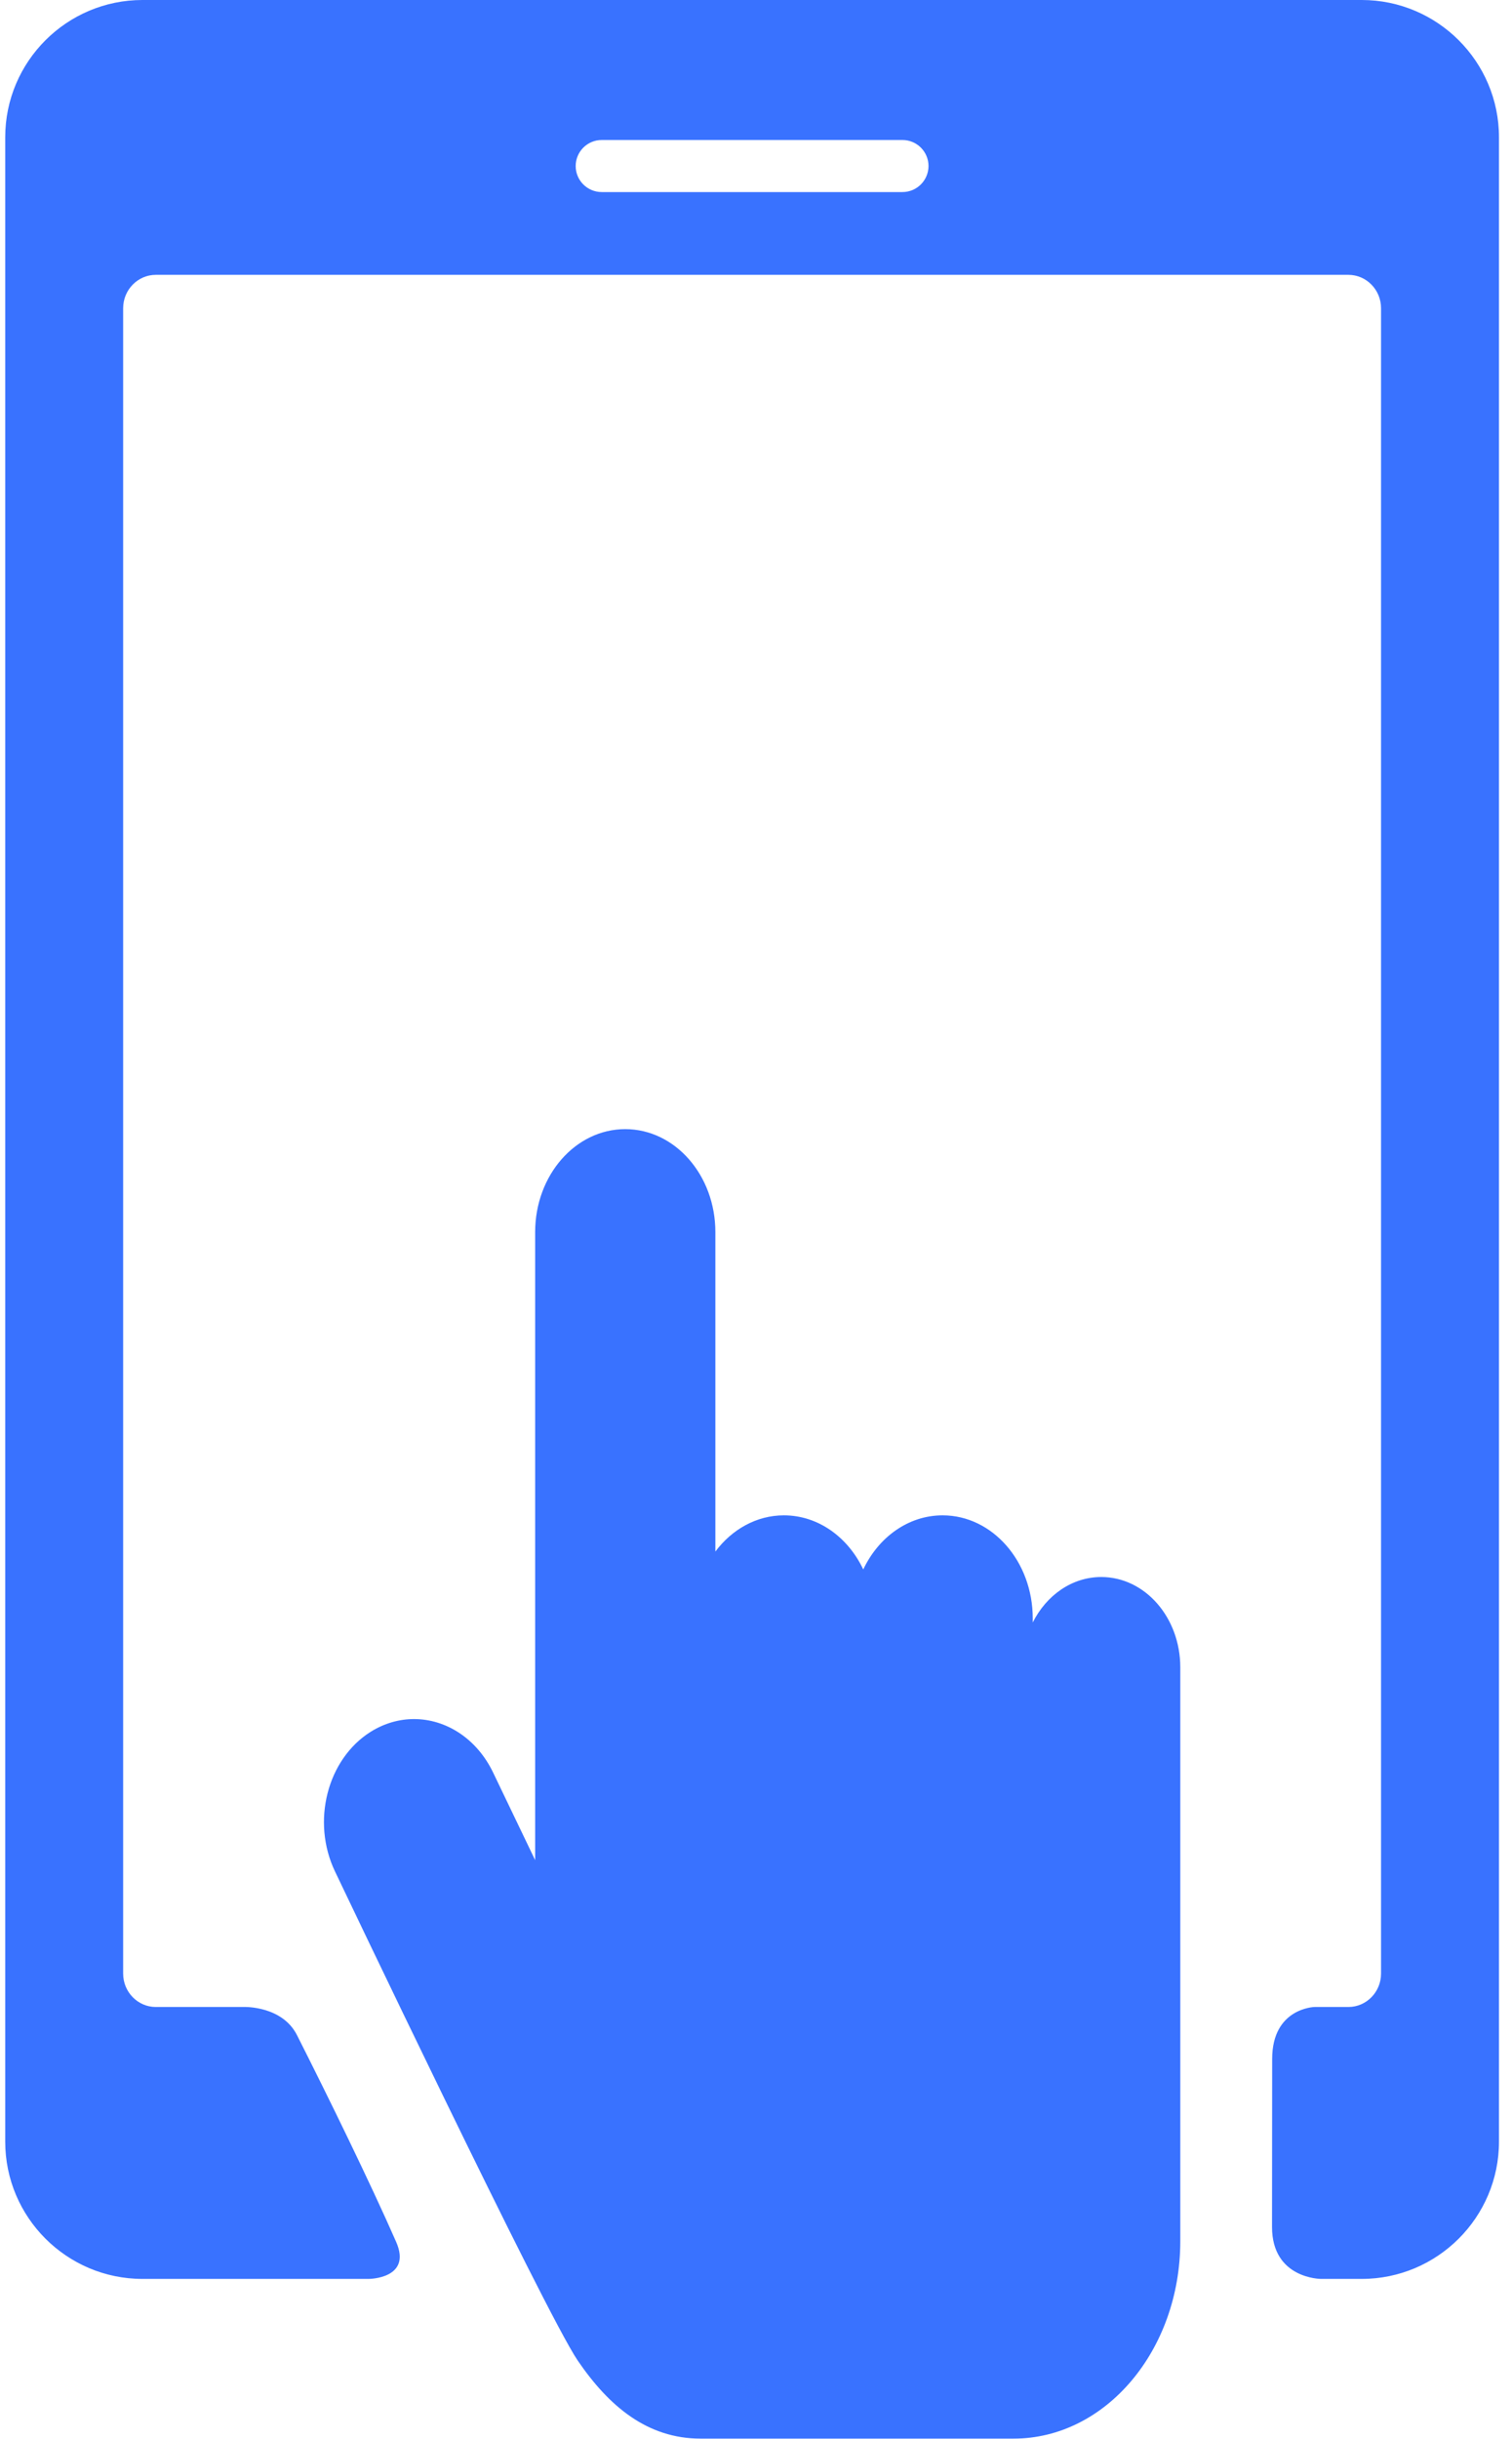 <?xml version="1.0" encoding="UTF-8" standalone="no"?>
<svg width="31px" height="50px" viewBox="0 0 31 50" version="1.1" xmlns="http://www.w3.org/2000/svg" xmlns:xlink="http://www.w3.org/1999/xlink">
    <!-- Generator: Sketch 39.1 (31720) - http://www.bohemiancoding.com/sketch -->
    <title>interactive-design</title>
    <desc>Created with Sketch.</desc>
    <defs></defs>
    <g id="Page-1" stroke="none" stroke-width="1" fill="none" fill-rule="evenodd">
        <g id="interactive-design" fill="#3972FF">
            <g id="Group">
                <path d="M22.579,32.327 C21.977,32.327 21.453,32.703 21.174,33.259 L21.174,33.175 C21.174,32.008 20.346,31.063 19.326,31.063 C18.622,31.063 18.011,31.512 17.699,32.172 C17.387,31.512 16.776,31.063 16.072,31.063 C15.51,31.063 15.006,31.352 14.667,31.805 L14.667,25.257 C14.667,24.091 13.84,23.146 12.819,23.146 C11.799,23.146 10.972,24.091 10.972,25.257 L10.972,38.131 L10.111,36.337 C9.775,35.636 9.142,35.239 8.489,35.239 C8.188,35.239 7.884,35.323 7.601,35.499 C6.707,36.061 6.379,37.343 6.87,38.366 C6.87,38.366 11.18,47.414 11.845,48.389 C12.484,49.326 13.272,49.989 14.365,49.989 L20.782,49.989 C22.668,49.989 24.199,48.176 24.199,45.942 L24.199,34.176 C24.198,33.155 23.473,32.327 22.579,32.327 L22.579,32.327 Z" id="Shape"></path>
                <path d="M27.919,0 L2.921,0 C1.369,0 0.107,1.262 0.107,2.814 L0.107,43.901 C0.107,45.453 1.369,46.715 2.921,46.715 L7.558,46.715 C7.558,46.715 8.455,46.715 8.122,45.956 C7.591,44.745 6.729,42.983 6.089,41.718 C5.785,41.116 5.009,41.141 5.009,41.141 L3.193,41.141 C2.826,41.141 2.525,40.834 2.525,40.458 L2.525,6.317 C2.525,5.941 2.826,5.634 3.193,5.634 L27.647,5.634 C28.014,5.634 28.315,5.941 28.315,6.317 L28.315,40.458 C28.315,40.834 28.014,41.141 27.647,41.141 L26.951,41.141 C26.951,41.141 26.083,41.161 26.083,42.205 C26.083,43.067 26.08,45.6 26.08,45.651 C26.08,46.715 27.084,46.715 27.084,46.715 L27.919,46.715 C29.47,46.715 30.733,45.453 30.733,43.901 L30.733,2.814 C30.733,1.262 29.47,0 27.919,0 L27.919,0 Z M18.503,3.937 L12.336,3.937 C12.042,3.937 11.803,3.698 11.803,3.404 C11.803,3.109 12.042,2.87 12.336,2.87 L18.503,2.87 C18.798,2.87 19.037,3.109 19.037,3.404 C19.036,3.698 18.797,3.937 18.503,3.937 L18.503,3.937 Z" id="Shape"></path>
            </g>
        </g>
    </g>
</svg>